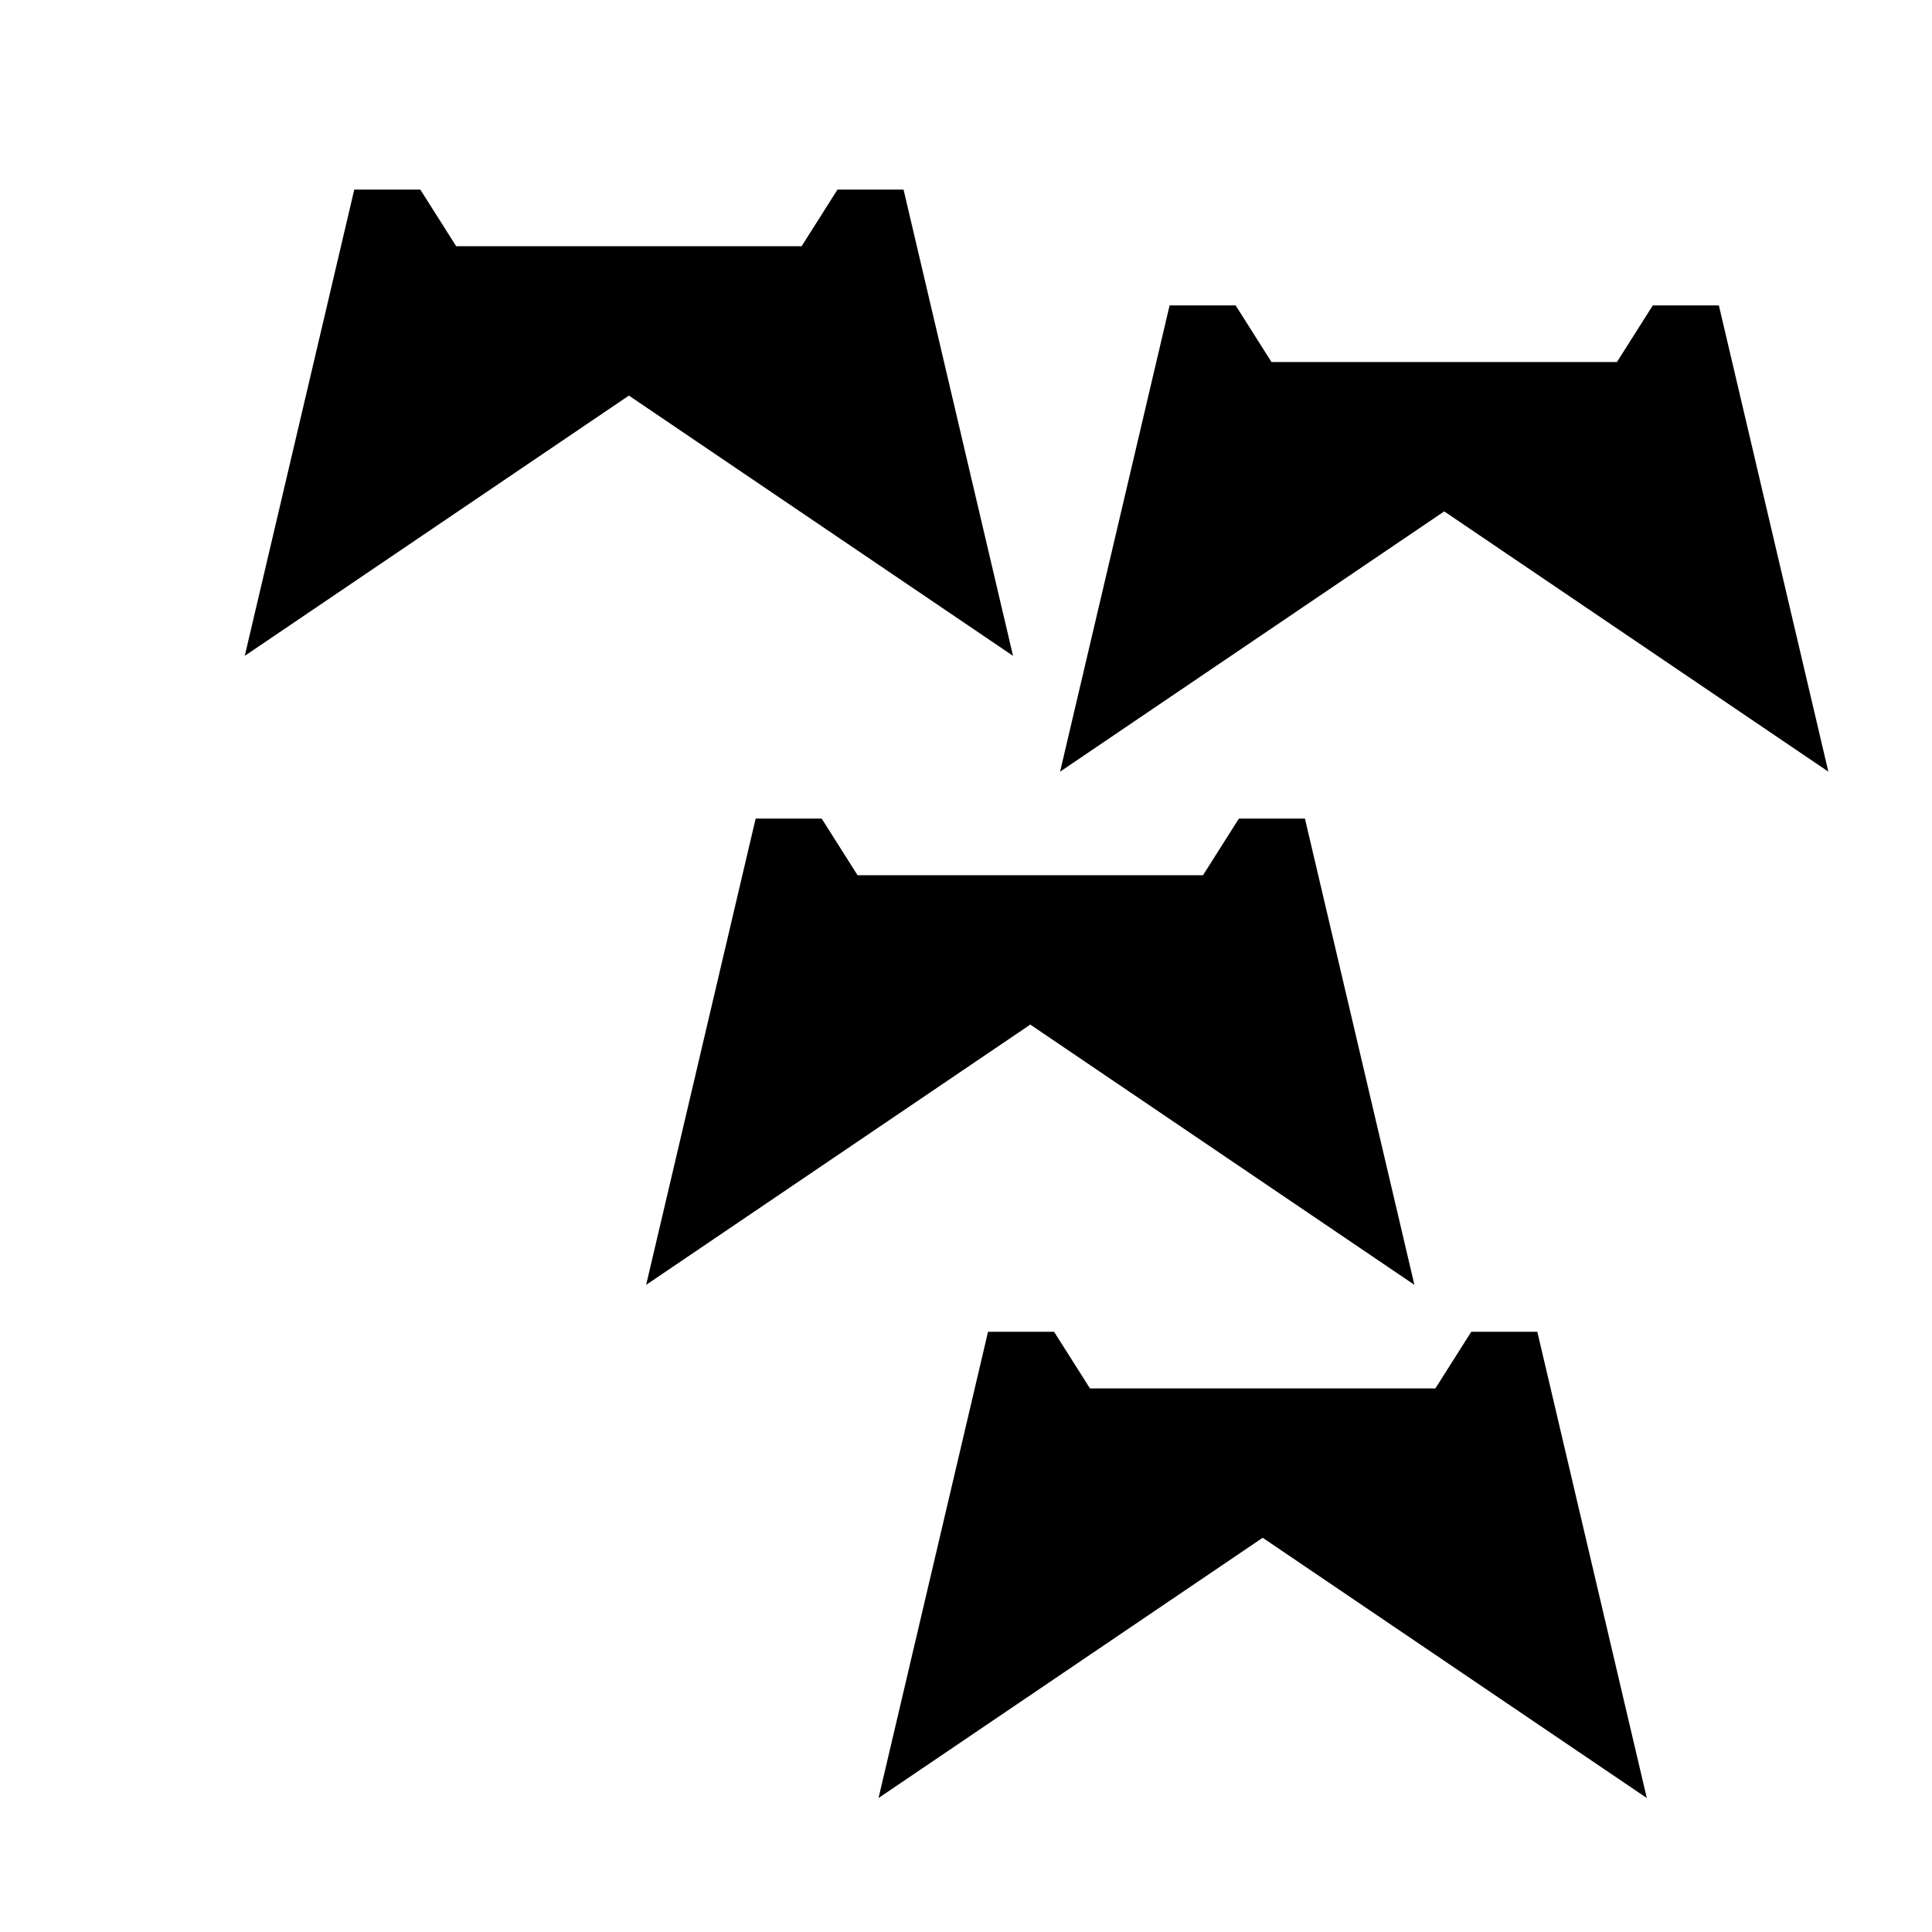 <?xml version="1.0" encoding="UTF-8" standalone="no"?>
<!-- Created with Inkscape (http://www.inkscape.org/) -->

<svg
   width="256"
   height="256"
   viewBox="0 0 67.733 67.733"
   version="1.1"
   id="svg5"
   inkscape:version="1.2.2 (732a01da63, 2022-12-09)"
   sodipodi:docname="icon_controller_list.svg"
   xmlns:inkscape="http://www.inkscape.org/namespaces/inkscape"
   xmlns:sodipodi="http://sodipodi.sourceforge.net/DTD/sodipodi-0.dtd"
   xmlns="http://www.w3.org/2000/svg"
   xmlns:svg="http://www.w3.org/2000/svg">
  <sodipodi:namedview
     id="namedview7"
     pagecolor="#505050"
     bordercolor="#eeeeee"
     borderopacity="1"
     inkscape:showpageshadow="0"
     inkscape:pageopacity="0"
     inkscape:pagecheckerboard="true"
     inkscape:deskcolor="#505050"
     inkscape:document-units="mm"
     showgrid="false"
     inkscape:zoom="2.8284271"
     inkscape:cx="68.589358"
     inkscape:cy="115.96551"
     inkscape:window-width="2560"
     inkscape:window-height="1377"
     inkscape:window-x="-8"
     inkscape:window-y="-8"
     inkscape:window-maximized="1"
     inkscape:current-layer="layer1"
     showguides="true" />
  <defs
     id="defs2">
    <inkscape:path-effect
       effect="mirror_symmetry"
       start_point="33.843,33.931"
       end_point="33.843,40.94"
       center_point="33.843,37.435"
       id="path-effect13841"
       is_visible="true"
       lpeversion="1.2"
       lpesatellites=""
       mode="free"
       discard_orig_path="false"
       fuse_paths="false"
       oposite_fuse="false"
       split_items="false"
       split_open="false"
       link_styles="false" />
  </defs>
  <g
     inkscape:label="Calque 1"
     inkscape:groupmode="layer"
     id="layer1">
    <path
       id="path15400"
       style="fill-opacity:1;stroke:none;stroke-width:0;stroke-dasharray:none;stroke-opacity:1;fill-rule:nonzero"
       class="UnoptimicedTransforms"
       d="M 10.823,26.258 5.677,48.169 23.73,35.938 41.782,48.169 36.637,26.258 h -3.105 l -1.686,2.661 H 15.613 l -1.686,-2.661 z"
       transform="matrix(0.746,0,0,0.746,26.565,27.102)" />
    <path
       id="path303"
       style="fill-opacity:1;stroke:none;stroke-width:0;stroke-dasharray:none;stroke-opacity:1;fill-rule:nonzero"
       class="UnoptimicedTransforms"
       d="M 10.823,26.258 5.677,48.169 23.73,35.938 41.782,48.169 36.637,26.258 h -3.105 l -1.686,2.661 H 15.613 l -1.686,-2.661 z"
       transform="matrix(0.746,0,0,0.746,4.346,-12.941)" />
    <path
       id="path307"
       style="fill-opacity:1;stroke:none;stroke-width:0;stroke-dasharray:none;stroke-opacity:1;fill-rule:nonzero"
       class="UnoptimicedTransforms"
       d="M 10.823,26.258 5.677,48.169 23.73,35.938 41.782,48.169 36.637,26.258 h -3.105 l -1.686,2.661 H 15.613 l -1.686,-2.661 z"
       transform="matrix(0.746,0,0,0.746,18.418,9.111)" />
    <path
       id="path309"
       style="fill-opacity:1;stroke:none;stroke-width:0;stroke-dasharray:none;stroke-opacity:1;fill-rule:nonzero"
       class="UnoptimicedTransforms"
       d="M 10.823,26.258 5.677,48.169 23.73,35.938 41.782,48.169 36.637,26.258 h -3.105 l -1.686,2.661 H 15.613 l -1.686,-2.661 z"
       transform="matrix(0.746,0,0,0.746,32.93,-8.881)" />
  </g>
</svg>

